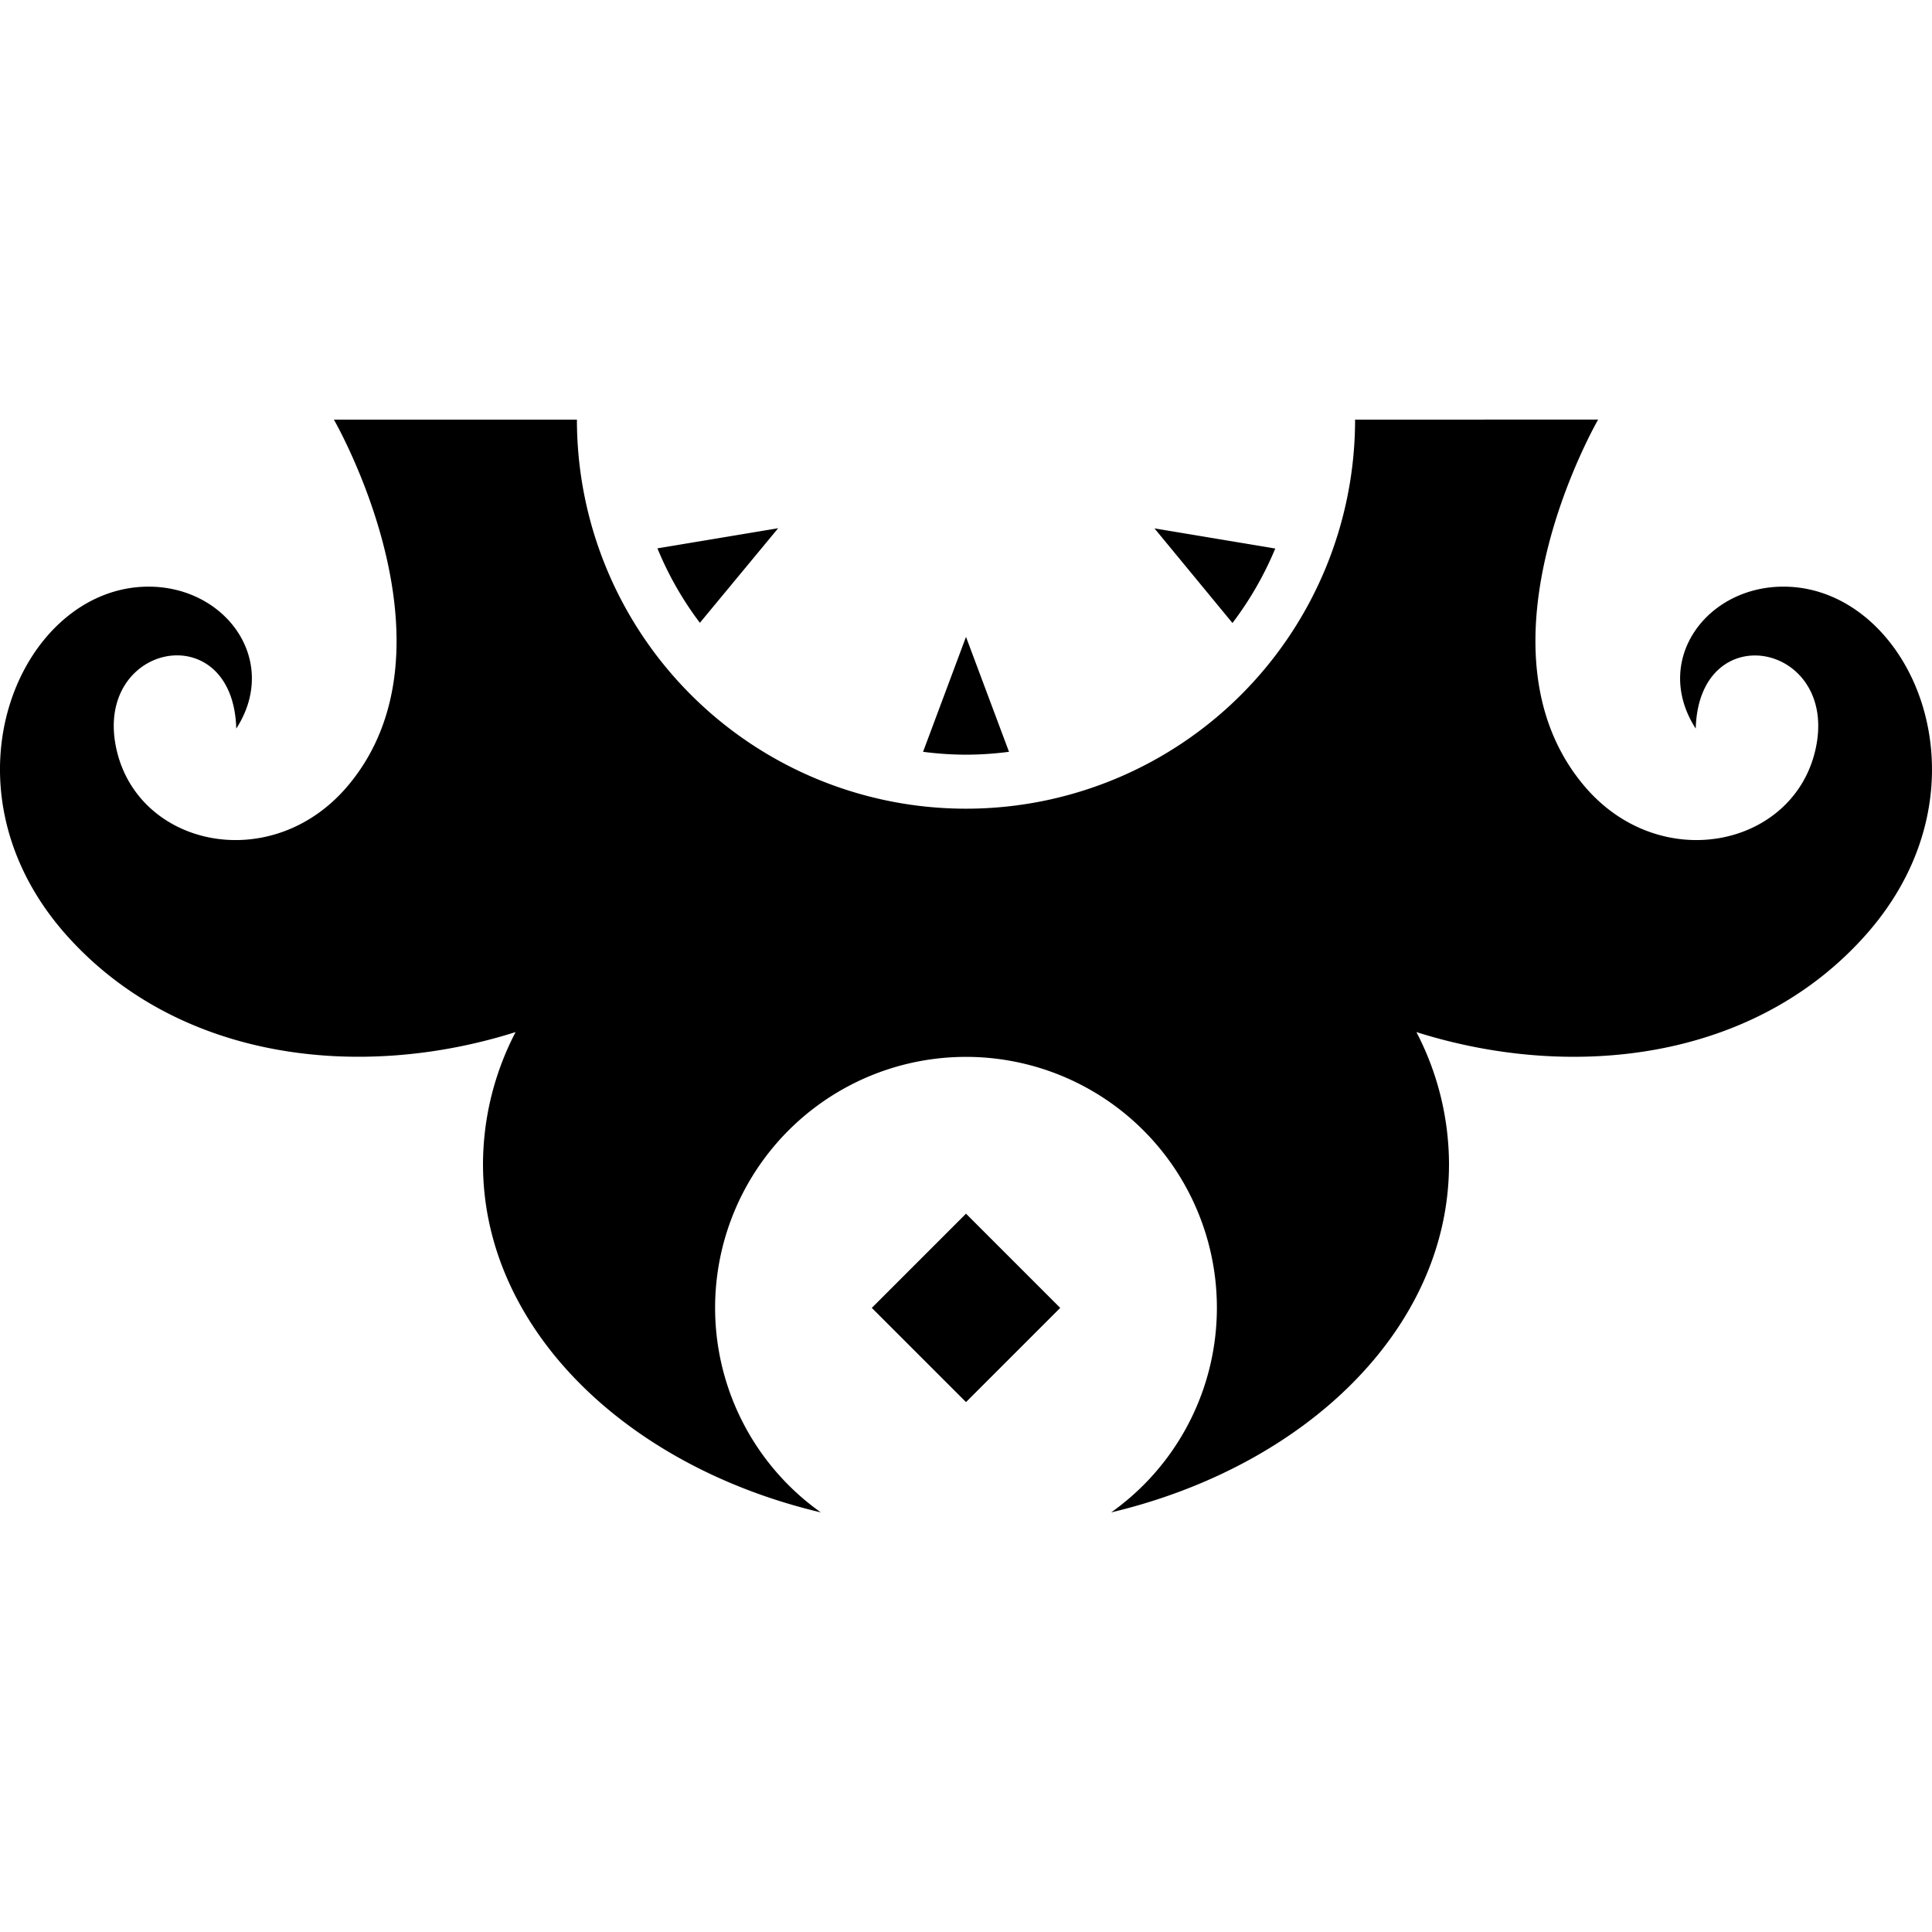 <svg xmlns="http://www.w3.org/2000/svg" viewBox="0 0 288 288"><defs><style>.cls-1{fill:none;}</style></defs><g id="Border"><rect class="cls-1" width="288" height="288"/></g><g id="Umbral_Plane" data-name="Umbral Plane"><path d="M265.85,87.45c-11.55,0-19.58,11.06-13.07,21.16.48-17,21.51-12.71,17.83,3.21-3.35,14.51-23.26,18.71-34.53,5.24-17.36-20.76,2.15-54.51,2.15-54.51H202a58,58,0,0,1-116,0H49.77s19.51,33.75,2.15,54.51c-11.27,13.47-31.18,9.27-34.53-5.24-3.68-15.92,17.35-20.25,17.83-3.21,6.51-10.1-1.52-21.16-13.07-21.16-19,0-32,29.47-12.44,51.73,16.75,19,44,22,67.15,14.67A42.77,42.77,0,0,0,72,173.54c0,24.35,21.17,45,50.36,51.91a37.4,37.4,0,1,1,43.28,0c29.19-6.94,50.36-27.56,50.36-51.91a42.77,42.77,0,0,0-4.86-19.69c23.11,7.32,50.4,4.38,67.15-14.67C297.86,116.92,284.82,87.45,265.85,87.45Z"/><rect x="134.07" y="185.03" width="19.86" height="19.86" transform="translate(-95.68 158.93) rotate(-45)"/><path d="M104.33,92.84,116,78.74l-18,3A49.58,49.58,0,0,0,104.33,92.84Z"/><path d="M190.1,81.77l-18-3,11.62,14.1A50,50,0,0,0,190.1,81.77Z"/><path d="M144,112.5a50.25,50.25,0,0,0,6.41-.43L144,94.94l-6.4,17.13A50,50,0,0,0,144,112.5Z"/></g></svg>